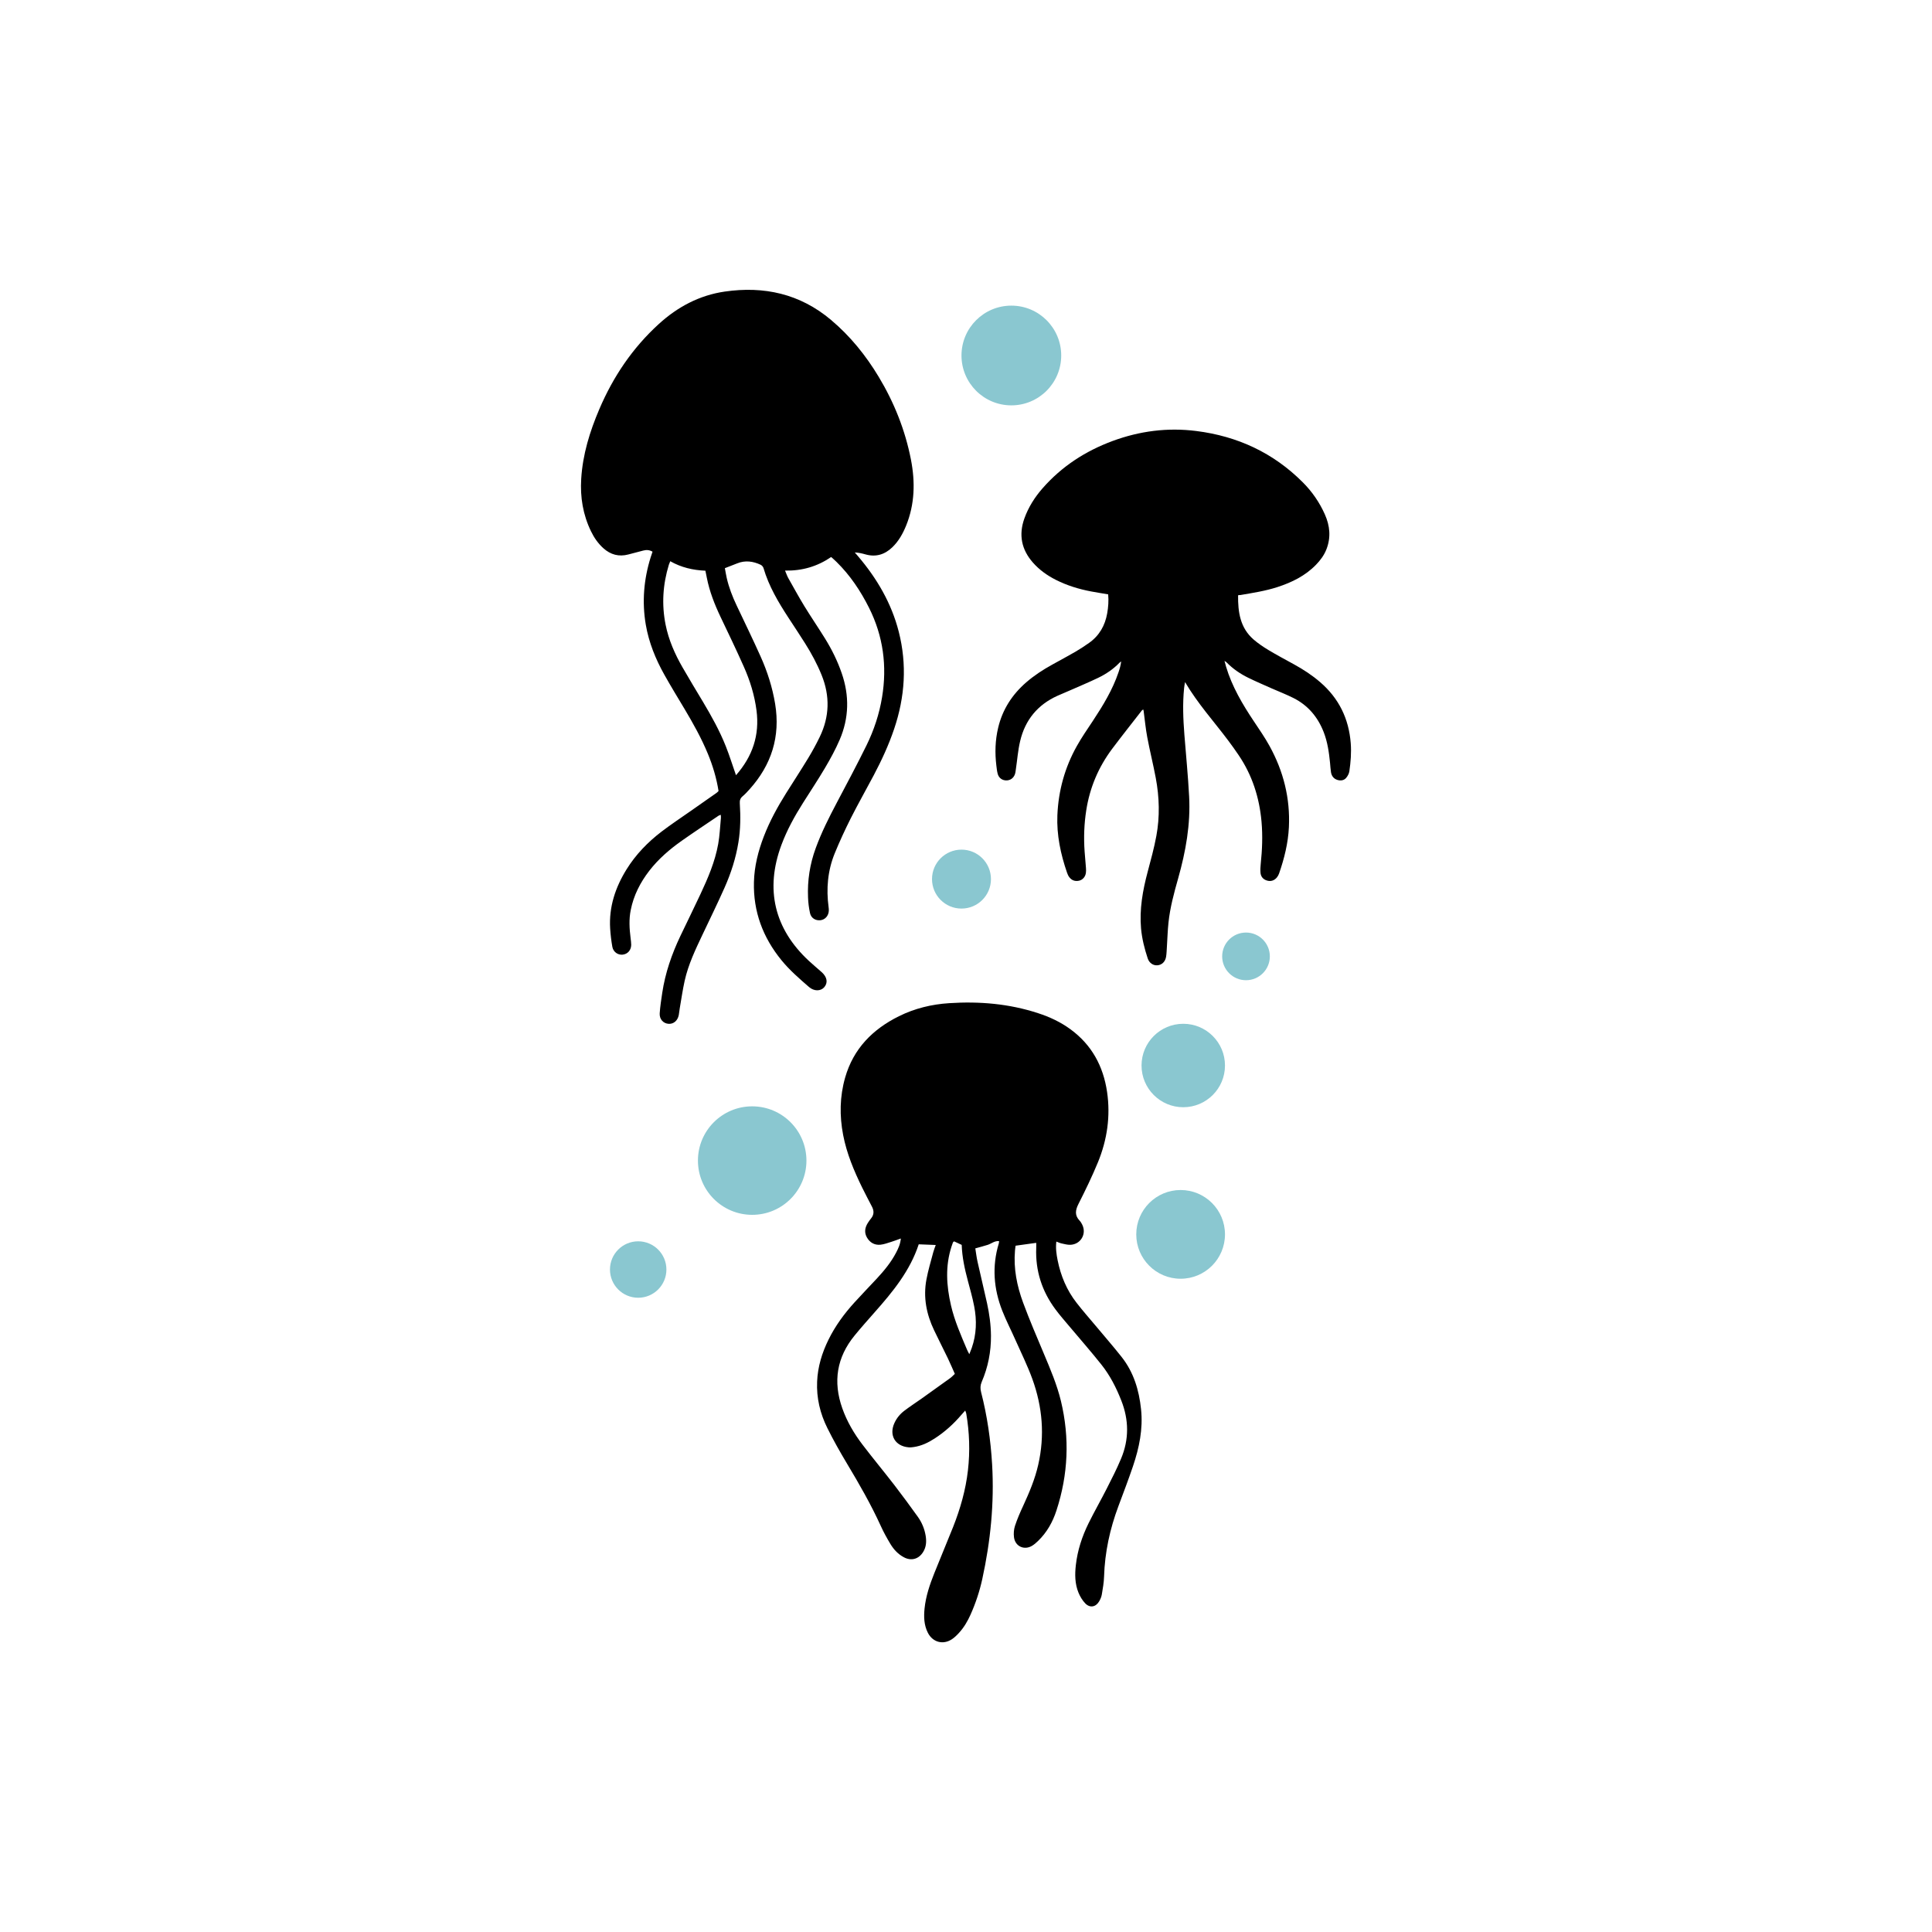 <?xml version="1.0" encoding="utf-8"?>
<!-- Generator: Adobe Illustrator 25.2.1, SVG Export Plug-In . SVG Version: 6.00 Build 0)  -->
<svg version="1.1" id="Calque_1" xmlns="http://www.w3.org/2000/svg" xmlns:xlink="http://www.w3.org/1999/xlink" x="0px" y="0px"
	 viewBox="0 0 432 432" style="enable-background:new 0 0 432 432;" xml:space="preserve">
<style type="text/css">
	.st0{fill:#C7B299;}
	.st1{fill:#8CC63F;}
	.st2{fill:#EC9C76;}
	.st3{fill:#63C9C9;}
	.st4{fill:#5884A4;}
	.st5{fill:#D8B89A;}
	.st6{fill:#8AC7D0;}
	.st7{fill:#C1272D;}
	.st8{fill:#42AAD3;}
	.st9{fill:#638FAF;}
	.st10{fill:#C2C59F;}
	.st11{fill:#9FA07F;}
	.st12{fill:#333333;}
	.st13{fill:#959672;}
	.st14{fill:#EFD450;}
	.st15{fill:#4D4D4D;}
	.st16{fill:#81A549;}
	.st17{fill:#998675;}
	.st18{fill:#736357;}
	.st19{fill:#BFD699;}
</style>
<g>
	<g>
		<path d="M276.84,133.11c-0.04,3.76,0.45,7.27,3.47,9.89c1.02,0.88,2.16,1.65,3.32,2.35c1.88,1.13,3.81,2.15,5.73,3.21
			c2.07,1.14,4.04,2.42,5.83,3.97c4.19,3.61,6.42,8.18,6.84,13.68c0.16,2.1-0.01,4.18-0.31,6.25c-0.08,0.52-0.37,1.07-0.72,1.48
			c-0.49,0.58-1.22,0.67-1.93,0.46c-0.84-0.25-1.32-0.88-1.46-1.73c-0.11-0.69-0.14-1.39-0.21-2.08c-0.23-2.35-0.56-4.68-1.42-6.89
			c-1.32-3.38-3.52-6-6.78-7.63c-1.57-0.79-3.21-1.42-4.82-2.13c-1.76-0.78-3.53-1.54-5.25-2.38c-1.8-0.88-3.44-2-4.85-3.44
			c-0.09-0.09-0.2-0.15-0.48-0.35c0.15,0.56,0.24,0.93,0.35,1.3c1.33,4.44,3.65,8.37,6.2,12.19c1.21,1.82,2.47,3.63,3.52,5.54
			c3.11,5.64,4.64,11.69,4.33,18.15c-0.17,3.57-1.03,7.01-2.2,10.38c-0.11,0.31-0.28,0.61-0.48,0.86c-0.58,0.71-1.36,0.96-2.23,0.7
			c-0.84-0.25-1.36-0.86-1.44-1.73c-0.06-0.66-0.02-1.33,0.05-1.98c0.33-3.14,0.46-6.28,0.18-9.44c-0.48-5.39-2.07-10.39-5.12-14.89
			c-0.76-1.12-1.55-2.24-2.37-3.32c-3.18-4.24-6.76-8.18-9.61-13.01c-0.1,0.59-0.18,0.95-0.21,1.32c-0.36,3.48-0.21,6.96,0.06,10.44
			c0.36,4.6,0.82,9.19,1.06,13.79c0.34,6.26-0.76,12.35-2.46,18.36c-0.92,3.25-1.81,6.52-2.16,9.9c-0.19,1.78-0.23,3.57-0.35,5.36
			c-0.05,0.73-0.06,1.46-0.17,2.18c-0.17,1.14-0.92,1.88-1.93,1.97c-0.94,0.09-1.84-0.49-2.19-1.54c-0.72-2.18-1.28-4.39-1.49-6.68
			c-0.38-4.33,0.37-8.52,1.48-12.68c0.71-2.66,1.44-5.32,1.94-8.02c0.8-4.31,0.68-8.66-0.13-12.97c-0.57-3.06-1.34-6.09-1.91-9.15
			c-0.36-1.92-0.54-3.87-0.8-5.81c-0.01-0.09-0.04-0.18-0.09-0.35c-0.14,0.09-0.25,0.14-0.32,0.23c-2.22,2.86-4.47,5.69-6.64,8.58
			c-3.05,4.08-4.99,8.65-5.78,13.71c-0.48,3.06-0.59,6.14-0.37,9.23c0.09,1.22,0.21,2.45,0.3,3.67c0.03,0.36,0.04,0.73-0.01,1.09
			c-0.11,0.88-0.71,1.59-1.52,1.77c-0.89,0.2-1.65-0.06-2.2-0.79c-0.22-0.29-0.37-0.63-0.49-0.97c-1.44-4.17-2.35-8.44-2.17-12.87
			c0.23-5.49,1.66-10.67,4.35-15.47c1.08-1.93,2.35-3.77,3.58-5.62c2.27-3.44,4.41-6.95,5.74-10.88c0.26-0.77,0.5-1.56,0.59-2.42
			c-0.12,0.09-0.26,0.17-0.36,0.28c-1.38,1.42-3,2.53-4.77,3.38c-2.06,0.99-4.17,1.87-6.26,2.79c-0.94,0.41-1.89,0.8-2.83,1.22
			c-4.45,2-7.25,5.42-8.36,10.12c-0.5,2.09-0.65,4.25-0.97,6.38c-0.05,0.36-0.09,0.73-0.21,1.07c-0.33,0.9-1.08,1.39-1.99,1.36
			c-0.86-0.03-1.58-0.54-1.84-1.42c-0.17-0.6-0.23-1.23-0.31-1.86c-0.35-2.86-0.27-5.69,0.4-8.5c0.97-4.08,3.13-7.42,6.28-10.15
			c1.79-1.55,3.76-2.83,5.83-3.97c1.71-0.95,3.44-1.87,5.13-2.85c1.06-0.62,2.09-1.29,3.09-2c2.29-1.62,3.57-3.88,4.05-6.61
			c0.24-1.37,0.35-2.76,0.22-4.24c-1.27-0.22-2.54-0.41-3.8-0.65c-2.75-0.52-5.4-1.33-7.91-2.6c-1.94-0.98-3.69-2.23-5.13-3.87
			c-2.55-2.9-3.2-6.18-1.91-9.82c0.9-2.53,2.32-4.77,4.08-6.78c4.29-4.9,9.59-8.33,15.67-10.58c6.05-2.23,12.27-3.04,18.68-2.23
			c9.23,1.16,17.23,4.86,23.83,11.47c2.08,2.08,3.74,4.48,4.94,7.18c1.14,2.56,1.39,5.16,0.34,7.83c-0.52,1.32-1.35,2.43-2.33,3.44
			c-2.4,2.47-5.39,3.93-8.61,4.98c-2.72,0.88-5.54,1.31-8.35,1.79C277.21,133.02,277.11,133.05,276.84,133.11z"/>
		<path d="M161.16,182.19c-0.23,0.1-0.38,0.13-0.5,0.21c-2.74,1.86-5.5,3.68-8.21,5.59c-2.71,1.91-5.22,4.07-7.27,6.72
			c-2.03,2.63-3.5,5.51-4.15,8.79c-0.42,2.08-0.29,4.16-0.03,6.24c0.06,0.51,0.14,1.02,0.14,1.53c-0.02,1.2-0.79,2.06-1.9,2.19
			c-1.07,0.12-2.11-0.59-2.32-1.75c-0.24-1.35-0.4-2.73-0.49-4.1c-0.29-4.82,1.16-9.17,3.67-13.22c2.06-3.32,4.75-6.09,7.84-8.45
			c2.1-1.6,4.3-3.06,6.46-4.57c1.93-1.36,3.87-2.71,5.81-4.07c0.16-0.11,0.29-0.26,0.46-0.42c-0.46-2.9-1.29-5.68-2.41-8.38
			c-1.44-3.47-3.26-6.73-5.18-9.95c-1.52-2.54-3.06-5.06-4.5-7.63c-1.98-3.52-3.49-7.23-4.18-11.24
			c-0.87-5.11-0.45-10.12,1.09-15.06c0.13-0.41,0.27-0.81,0.42-1.26c-0.7-0.41-1.38-0.44-2.09-0.25c-1.11,0.28-2.21,0.58-3.31,0.87
			c-2.12,0.56-3.97,0.06-5.59-1.39c-1.19-1.07-2.08-2.36-2.77-3.79c-1.8-3.71-2.44-7.63-2.19-11.72c0.33-5.46,1.92-10.6,4.05-15.59
			c3.1-7.27,7.43-13.69,13.3-19.04c4.21-3.84,9.09-6.43,14.73-7.25c8.79-1.28,16.85,0.49,23.78,6.34c4.3,3.62,7.78,7.93,10.66,12.72
			c3.46,5.75,5.92,11.91,7.21,18.51c0.97,5.01,0.87,9.95-1.08,14.76c-0.73,1.8-1.67,3.48-3.09,4.85c-1.7,1.63-3.67,2.23-5.97,1.59
			c-0.75-0.21-1.51-0.4-2.42-0.44c0.23,0.27,0.47,0.54,0.7,0.81c4.25,4.99,7.5,10.52,9.13,16.9c1.88,7.35,1.39,14.61-1.03,21.76
			c-1.21,3.59-2.8,7.02-4.57,10.37c-1.69,3.2-3.49,6.36-5.12,9.59c-1.29,2.56-2.5,5.18-3.59,7.84c-1.58,3.88-1.93,7.93-1.37,12.07
			c0.04,0.27,0.06,0.55,0.04,0.82c-0.07,1.13-0.85,1.97-1.9,2.08c-1.08,0.11-2.06-0.49-2.3-1.6c-0.25-1.15-0.4-2.33-0.44-3.51
			c-0.16-3.78,0.41-7.46,1.72-11.02c1.29-3.53,2.97-6.86,4.72-10.17c2.25-4.25,4.51-8.49,6.63-12.8c1.67-3.4,2.86-7,3.48-10.76
			c1.15-6.97,0.27-13.66-2.91-20c-1.9-3.79-4.24-7.29-7.28-10.27c-0.36-0.36-0.75-0.69-1.19-1.09c-3.07,2.1-6.44,3.11-10.31,3.04
			c0.29,0.69,0.46,1.21,0.72,1.67c1.18,2.09,2.33,4.2,3.58,6.25c1.5,2.45,3.13,4.83,4.64,7.27c1.52,2.45,2.79,5.02,3.73,7.76
			c1.74,5.02,1.64,10.01-0.46,14.88c-0.93,2.16-2.07,4.25-3.27,6.28c-1.56,2.65-3.27,5.21-4.91,7.81c-1.9,3-3.61,6.1-4.85,9.44
			c-3.68,9.89-1.59,18.74,6.16,25.92c0.92,0.86,1.9,1.66,2.84,2.5c1.25,1.11,1.45,2.4,0.56,3.4c-0.79,0.88-2.24,0.92-3.39-0.07
			c-2.17-1.89-4.35-3.77-6.17-6.01c-4.14-5.08-6.31-10.87-6.14-17.45c0.09-3.54,0.95-6.93,2.22-10.23c1.31-3.4,3.05-6.57,4.98-9.65
			c1.63-2.6,3.32-5.18,4.91-7.8c0.94-1.55,1.81-3.14,2.6-4.77c2.2-4.54,2.32-9.16,0.42-13.85c-1.01-2.49-2.28-4.85-3.71-7.11
			c-1.2-1.9-2.44-3.77-3.67-5.65c-2.29-3.51-4.42-7.09-5.61-11.15c-0.08-0.29-0.37-0.61-0.64-0.74c-1.7-0.8-3.46-1.04-5.26-0.31
			c-0.87,0.35-1.75,0.69-2.74,1.07c0.14,0.76,0.26,1.49,0.42,2.21c0.49,2.12,1.27,4.14,2.2,6.1c1.8,3.81,3.65,7.6,5.37,11.44
			c1.52,3.38,2.64,6.91,3.25,10.59c1.2,7.3-0.81,13.64-5.72,19.1c-0.5,0.56-1.01,1.11-1.58,1.59c-0.5,0.43-0.64,0.89-0.6,1.55
			c0.19,2.92,0.16,5.83-0.31,8.72c-0.57,3.52-1.66,6.9-3.1,10.14c-1.57,3.53-3.27,6.99-4.92,10.48c-1.59,3.35-3.19,6.7-4,10.34
			c-0.45,2.03-0.74,4.1-1.1,6.16c-0.09,0.5-0.12,1.02-0.22,1.52c-0.25,1.25-1.18,2.03-2.3,1.94c-1.18-0.09-2.05-1.05-1.96-2.37
			c0.11-1.53,0.34-3.05,0.57-4.57c0.67-4.44,2.12-8.63,4.04-12.67c1.49-3.13,3.03-6.23,4.5-9.38c1.69-3.61,3.26-7.27,3.97-11.22
			c0.34-1.89,0.41-3.83,0.6-5.75C161.23,182.73,161.18,182.51,161.16,182.19z M164.57,173.34c3.71-4.21,5.3-8.98,4.59-14.46
			c-0.44-3.42-1.45-6.7-2.85-9.83c-1.66-3.74-3.44-7.43-5.2-11.12c-1.34-2.82-2.47-5.7-3.07-8.78c-0.1-0.49-0.19-0.98-0.31-1.54
			c-2.8-0.12-5.42-0.73-7.86-2.12c-0.14,0.35-0.24,0.56-0.31,0.78c-1.35,4.41-1.64,8.88-0.73,13.42c0.68,3.4,2.06,6.53,3.77,9.51
			c1.49,2.6,3.04,5.15,4.58,7.72c1.92,3.22,3.74,6.49,5.12,9.97C163.12,168.95,163.78,171.09,164.57,173.34z"/>
		<path d="M205.43,278.23c-1.95,5.94-5.8,10.62-9.84,15.18c-1.51,1.71-3.03,3.42-4.48,5.19c-4.02,4.9-4.88,10.34-2.77,16.3
			c1.05,2.97,2.63,5.65,4.52,8.13c2.34,3.07,4.81,6.04,7.17,9.1c1.78,2.31,3.5,4.66,5.2,7.03c0.9,1.26,1.49,2.68,1.75,4.23
			c0.21,1.28,0.14,2.52-0.57,3.65c-0.99,1.59-2.65,2.05-4.3,1.17c-1.29-0.68-2.26-1.73-3-2.95c-0.79-1.32-1.54-2.66-2.17-4.06
			c-2.21-4.85-4.86-9.45-7.6-14.02c-1.54-2.57-3.01-5.18-4.34-7.86c-1.62-3.25-2.45-6.72-2.29-10.39c0.14-3.33,1.09-6.43,2.55-9.39
			c1.51-3.07,3.51-5.79,5.8-8.31c1.64-1.81,3.35-3.56,5.01-5.35c1.64-1.77,3.17-3.62,4.29-5.77c0.49-0.94,0.95-1.89,1.07-3.18
			c-0.8,0.28-1.47,0.55-2.16,0.76c-0.78,0.24-1.57,0.54-2.38,0.63c-1.33,0.14-2.39-0.47-3.05-1.63c-0.62-1.1-0.45-2.2,0.21-3.24
			c0.23-0.37,0.49-0.72,0.76-1.06c0.64-0.81,0.63-1.66,0.18-2.54c-0.74-1.44-1.5-2.86-2.21-4.31c-1.84-3.76-3.45-7.6-4.25-11.74
			c-0.83-4.32-0.77-8.62,0.45-12.87c1.85-6.45,6.15-10.79,12.02-13.7c3.53-1.75,7.31-2.67,11.25-2.92
			c6.75-0.44,13.39,0.12,19.84,2.23c2.59,0.84,5.05,1.98,7.27,3.61c4.76,3.49,7.33,8.24,8.18,13.99c0.8,5.43,0.03,10.7-2.04,15.75
			c-1.3,3.16-2.8,6.25-4.35,9.31c-0.71,1.4-0.88,2.56,0.26,3.75c0.24,0.25,0.42,0.57,0.58,0.89c1.03,2.08-0.35,4.42-2.67,4.5
			c-0.65,0.02-1.32-0.17-1.97-0.31c-0.37-0.08-0.73-0.26-1.15-0.41c-0.18,1.48,0.02,2.84,0.29,4.19c0.7,3.49,2.05,6.71,4.25,9.52
			c1.35,1.74,2.81,3.4,4.23,5.09c1.94,2.33,3.94,4.61,5.82,6.99c2.7,3.42,3.9,7.41,4.35,11.69c0.47,4.42-0.41,8.63-1.81,12.77
			c-1.01,2.98-2.14,5.93-3.24,8.88c-1.91,5.09-3.05,10.33-3.22,15.79c-0.04,1.33-0.28,2.66-0.5,3.98c-0.09,0.53-0.31,1.06-0.59,1.53
			c-0.76,1.31-2.09,1.55-3.14,0.44c-0.63-0.66-1.14-1.52-1.49-2.37c-0.81-1.98-0.83-4.07-0.59-6.17c0.37-3.29,1.39-6.39,2.84-9.34
			c1.29-2.61,2.74-5.14,4.06-7.74c1.12-2.21,2.26-4.42,3.21-6.71c1.81-4.3,1.77-8.65,0.05-13.01c-1.13-2.88-2.53-5.62-4.45-8.03
			c-2.33-2.93-4.8-5.74-7.21-8.61c-1.04-1.24-2.11-2.45-3.07-3.75c-3.02-4.06-4.49-8.63-4.29-13.71c0.02-0.39,0-0.77,0-1.15
			c-1.52,0.21-2.98,0.42-4.61,0.64c-0.04,0.29-0.11,0.7-0.14,1.12c-0.34,4.01,0.44,7.87,1.81,11.59c1.43,3.88,3.07,7.68,4.67,11.49
			c1.45,3.45,2.92,6.9,3.8,10.55c1.98,8.25,1.62,16.42-1.01,24.47c-0.84,2.58-2.14,4.91-4.12,6.81c-0.42,0.41-0.88,0.81-1.38,1.1
			c-1.75,1.01-3.73,0.08-3.99-1.93c-0.11-0.83-0.04-1.76,0.22-2.55c0.5-1.53,1.15-3.02,1.83-4.48c1.37-2.97,2.64-5.98,3.37-9.19
			c1.49-6.53,0.95-12.94-1.32-19.19c-1.07-2.95-2.48-5.79-3.76-8.67c-0.97-2.2-2.08-4.34-2.96-6.57c-1.93-4.91-2.33-9.94-0.78-15.05
			c0.04-0.14,0.04-0.3,0.07-0.53c-1.02-0.09-1.72,0.57-2.55,0.84c-0.86,0.27-1.73,0.5-2.77,0.79c0.16,0.98,0.28,2.03,0.51,3.04
			c0.68,3.08,1.44,6.14,2.11,9.21c0.52,2.39,0.86,4.81,0.88,7.26c0.03,3.6-0.65,7.05-2.07,10.35c-0.33,0.78-0.34,1.46-0.14,2.27
			c1.37,5.32,2.15,10.73,2.47,16.21c0.5,8.64-0.36,17.16-2.2,25.59c-0.6,2.74-1.48,5.39-2.62,7.95c-0.66,1.48-1.48,2.88-2.58,4.08
			c-0.47,0.52-0.99,1.03-1.57,1.42c-1.99,1.33-4.32,0.7-5.4-1.43c-0.87-1.71-0.93-3.56-0.74-5.43c0.28-2.73,1.15-5.31,2.16-7.84
			c1.38-3.48,2.85-6.92,4.23-10.4c1.61-4.08,2.81-8.27,3.31-12.65c0.49-4.26,0.34-8.5-0.38-12.72c-0.03-0.18-0.13-0.36-0.23-0.65
			c-0.33,0.37-0.59,0.65-0.84,0.94c-1.75,2.05-3.73,3.85-6,5.31c-1.43,0.93-2.95,1.66-4.67,1.91c-0.39,0.06-0.79,0.1-1.17,0.06
			c-2.99-0.27-4.4-2.7-3.15-5.43c0.5-1.1,1.26-2.02,2.21-2.74c1.25-0.96,2.58-1.81,3.86-2.72c2.12-1.5,4.23-3.01,6.34-4.54
			c0.38-0.27,0.7-0.62,1.1-0.99c-0.53-1.19-1.02-2.35-1.56-3.48c-1.01-2.09-2.07-4.16-3.07-6.26c-1.73-3.61-2.47-7.41-1.72-11.38
			c0.38-2.04,0.99-4.05,1.52-6.06c0.14-0.53,0.35-1.04,0.56-1.64C207.93,278.34,206.74,278.29,205.43,278.23z M213.34,277.57
			c-0.15,0.13-0.23,0.17-0.26,0.24c-0.11,0.29-0.22,0.59-0.31,0.89c-1.43,4.38-1.15,8.78-0.13,13.18c0.8,3.47,2.24,6.72,3.62,9.98
			c0.11,0.26,0.26,0.51,0.48,0.94c0.23-0.59,0.4-0.98,0.54-1.38c1.07-3.06,1.16-6.19,0.55-9.33c-0.37-1.93-0.92-3.83-1.42-5.73
			c-0.7-2.62-1.28-5.26-1.37-8C214.41,278.07,213.85,277.81,213.34,277.57z"/>
	</g>
	<g>
		<circle class="st6" cx="226.14" cy="79.49" r="11.15"/>
		<circle class="st6" cx="168.19" cy="259.51" r="12.13"/>
		<circle class="st6" cx="142.7" cy="283.87" r="6.31"/>
		<circle class="st6" cx="214.99" cy="196.57" r="6.59"/>
		<circle class="st6" cx="264.58" cy="238.25" r="9.33"/>
		<circle class="st6" cx="263.99" cy="276.01" r="9.92"/>
		<circle class="st6" cx="278.61" cy="213.85" r="5.33"/>
	</g>
</g>
</svg>
